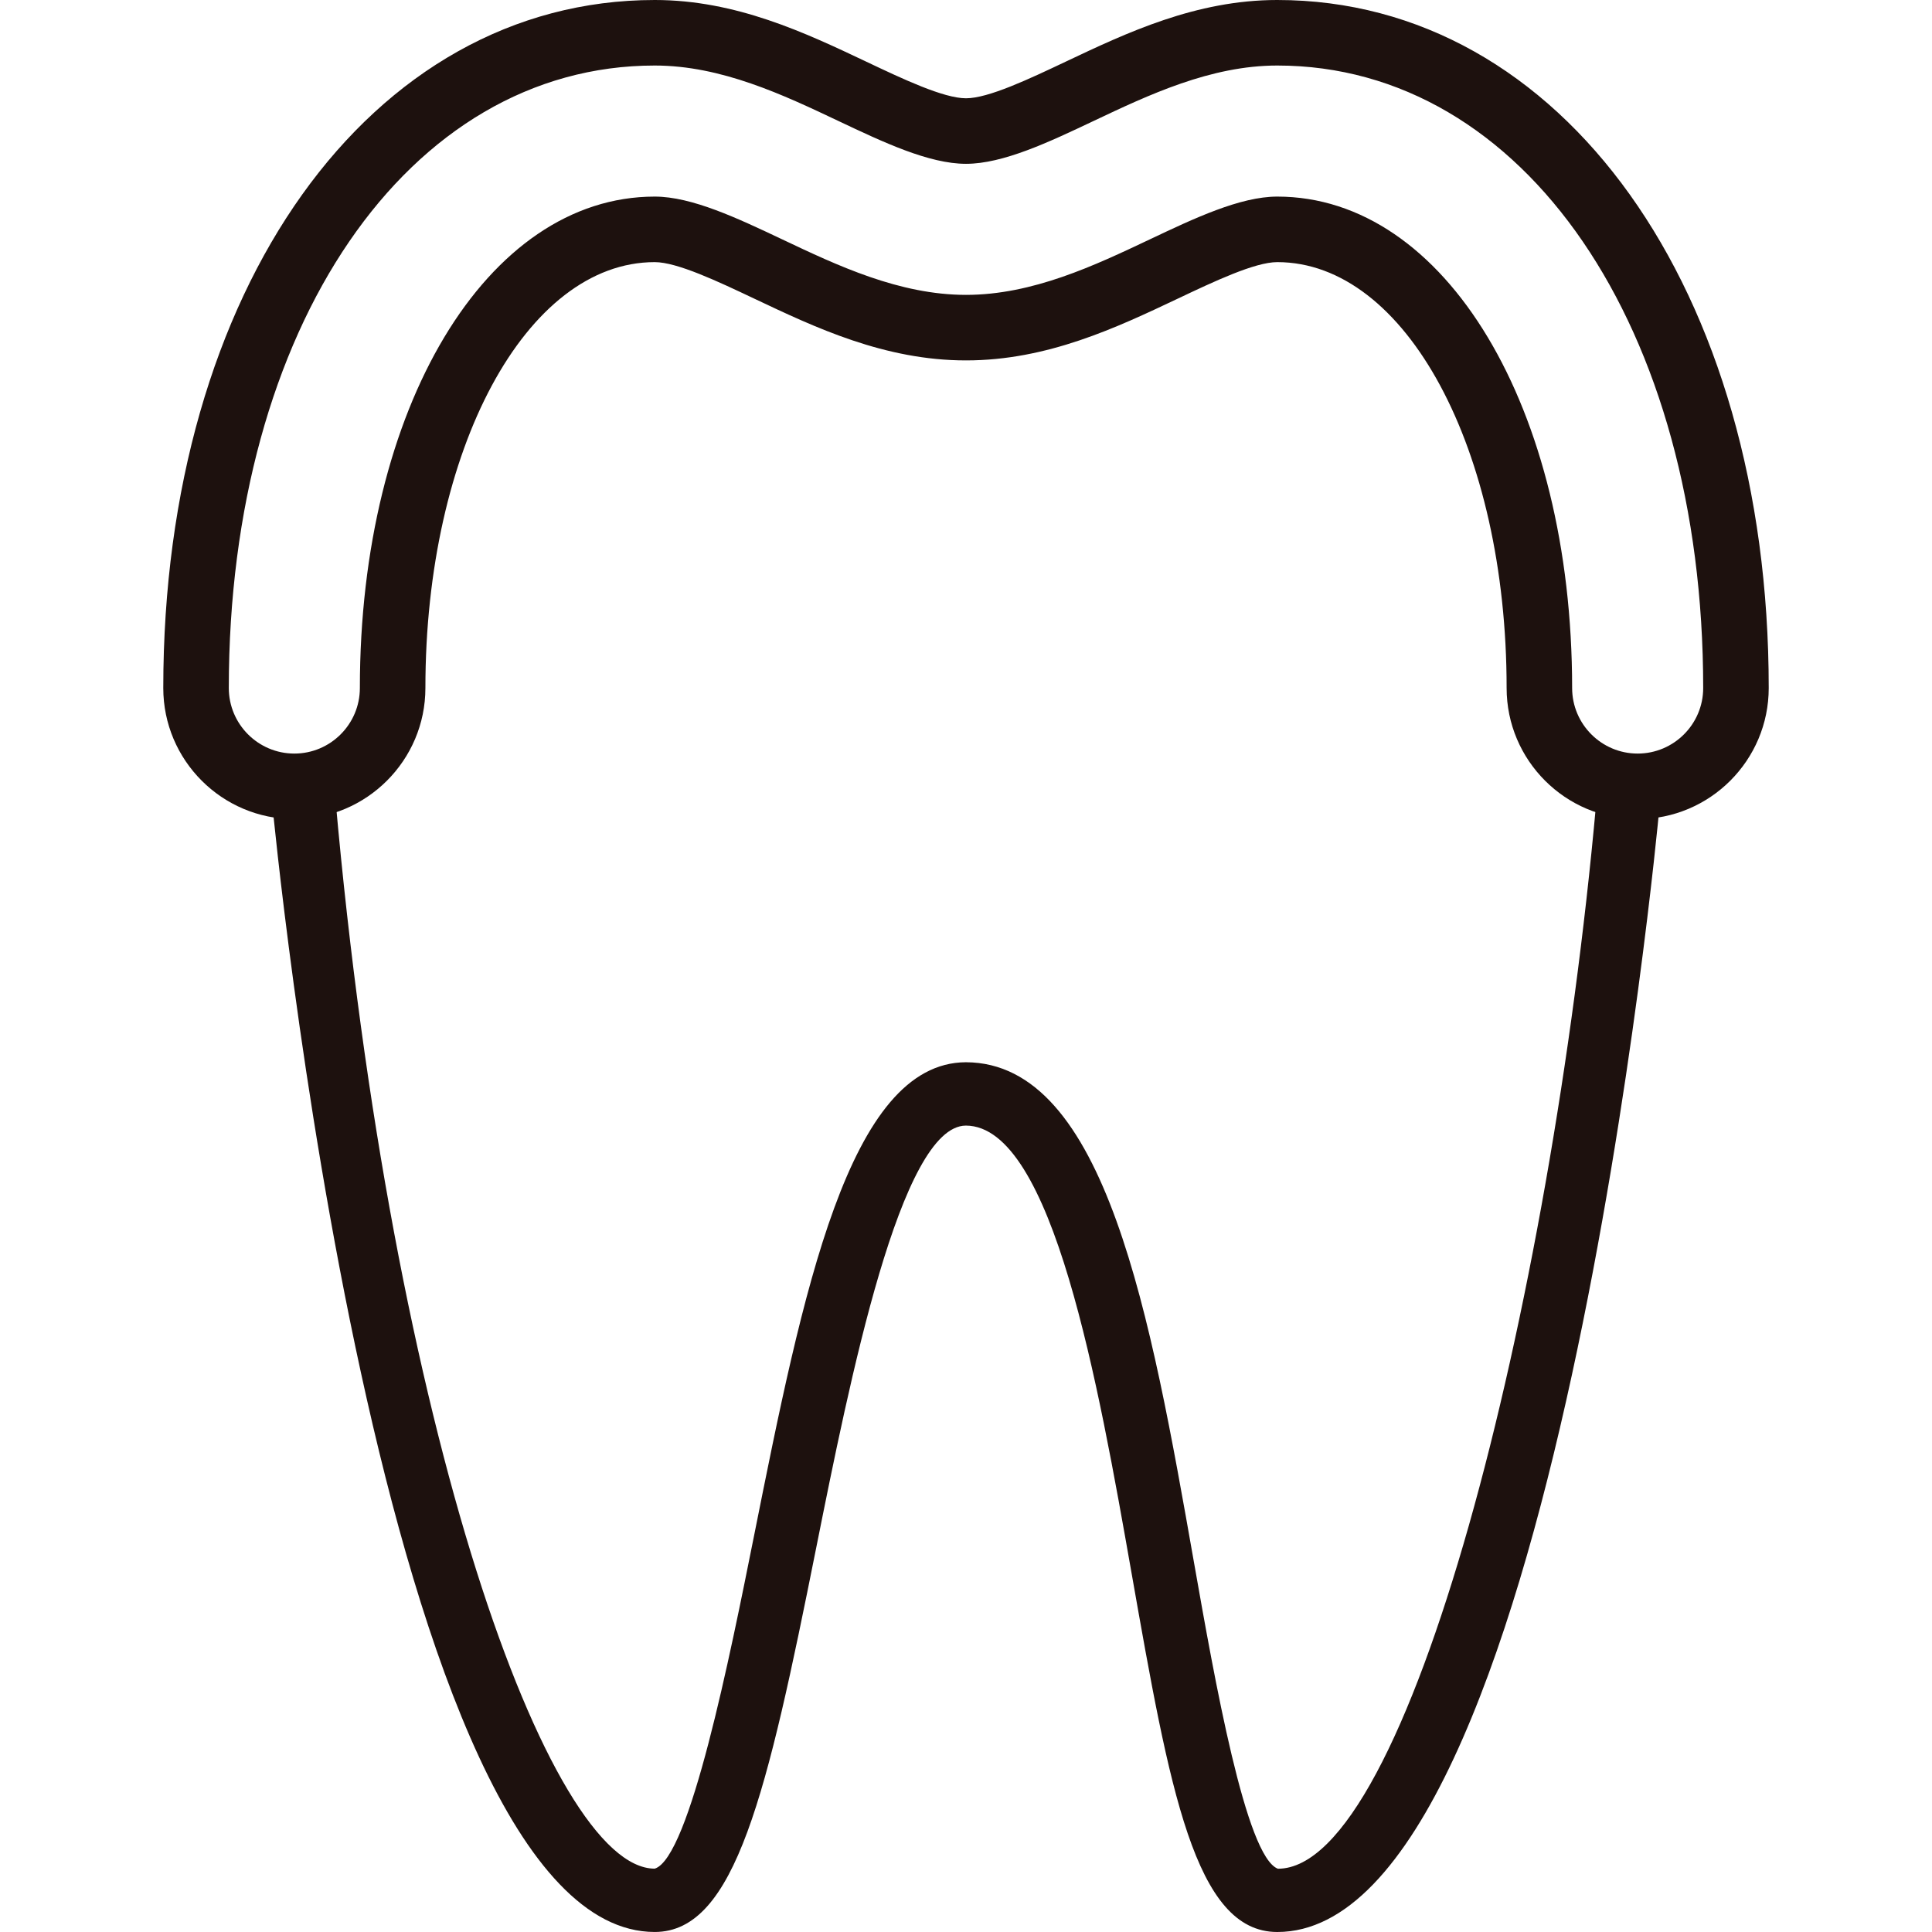 <svg width="86" height="86" viewBox="0 0 86 86" fill="none" xmlns="http://www.w3.org/2000/svg">
<path d="M72.575 34.555C71.818 34.494 71.114 35.056 71.044 35.832C69.019 58.227 62.694 83.179 56.885 83.184C55.458 82.657 54.068 74.768 53.148 69.548C51.222 58.613 49.231 47.306 42.995 47.284C37.776 47.306 35.732 57.529 33.567 68.353C32.494 73.718 30.698 82.701 29.145 83.18C24.42 83.18 17.421 63.625 14.932 35.565C14.863 34.79 14.174 34.231 13.404 34.285C12.628 34.355 12.055 35.039 12.124 35.815C12.168 36.316 16.915 85.999 29.145 85.999C32.738 85.999 34.148 79.822 36.331 68.905C37.829 61.423 40.091 50.116 42.995 50.104C46.863 50.118 48.891 61.631 50.372 70.037C52.065 79.65 53.184 86 56.856 86C69.195 86 73.807 36.585 73.853 36.086C73.923 35.31 73.351 34.626 72.575 34.555Z" fill="#1D110E"/>
<path d="M56.855 0C53.232 0 50.149 1.461 47.429 2.749C45.821 3.511 43.998 4.375 43 4.375C42.001 4.375 40.178 3.512 38.569 2.749C35.85 1.461 32.768 0 29.145 0C16.469 0 7.268 12.88 7.268 30.627C7.268 33.844 9.885 36.461 13.102 36.461C16.319 36.461 18.936 33.844 18.936 30.627C18.936 19.996 23.421 11.668 29.145 11.668C30.143 11.668 31.966 12.531 33.576 13.294C36.295 14.582 39.377 16.043 43 16.043C46.624 16.043 49.706 14.582 52.426 13.294C54.034 12.532 55.857 11.668 56.855 11.668C62.58 11.668 67.065 19.996 67.065 30.627C67.065 33.844 69.681 36.461 72.899 36.461C76.116 36.461 78.732 33.844 78.732 30.627C78.732 12.88 69.531 0 56.855 0ZM72.898 33.544C71.29 33.544 69.981 32.236 69.981 30.627C69.981 18.155 64.339 8.751 56.855 8.751C55.2 8.751 53.154 9.721 51.177 10.658C48.734 11.815 45.967 13.126 43 13.126C40.033 13.126 37.266 11.815 34.825 10.658C32.846 9.721 30.8 8.751 29.145 8.751C21.662 8.751 16.019 18.155 16.019 30.627C16.019 32.236 14.71 33.544 13.102 33.544C11.494 33.544 10.185 32.236 10.185 30.627C10.185 14.571 18.16 2.917 29.145 2.917C32.111 2.917 34.879 4.228 37.32 5.385C39.299 6.322 41.346 7.292 43 7.292C44.655 7.292 46.702 6.322 48.679 5.385C51.122 4.228 53.889 2.917 56.855 2.917C67.84 2.917 75.815 14.57 75.815 30.627C75.815 32.236 74.506 33.544 72.898 33.544Z" fill="#1D110E"/>
</svg>

